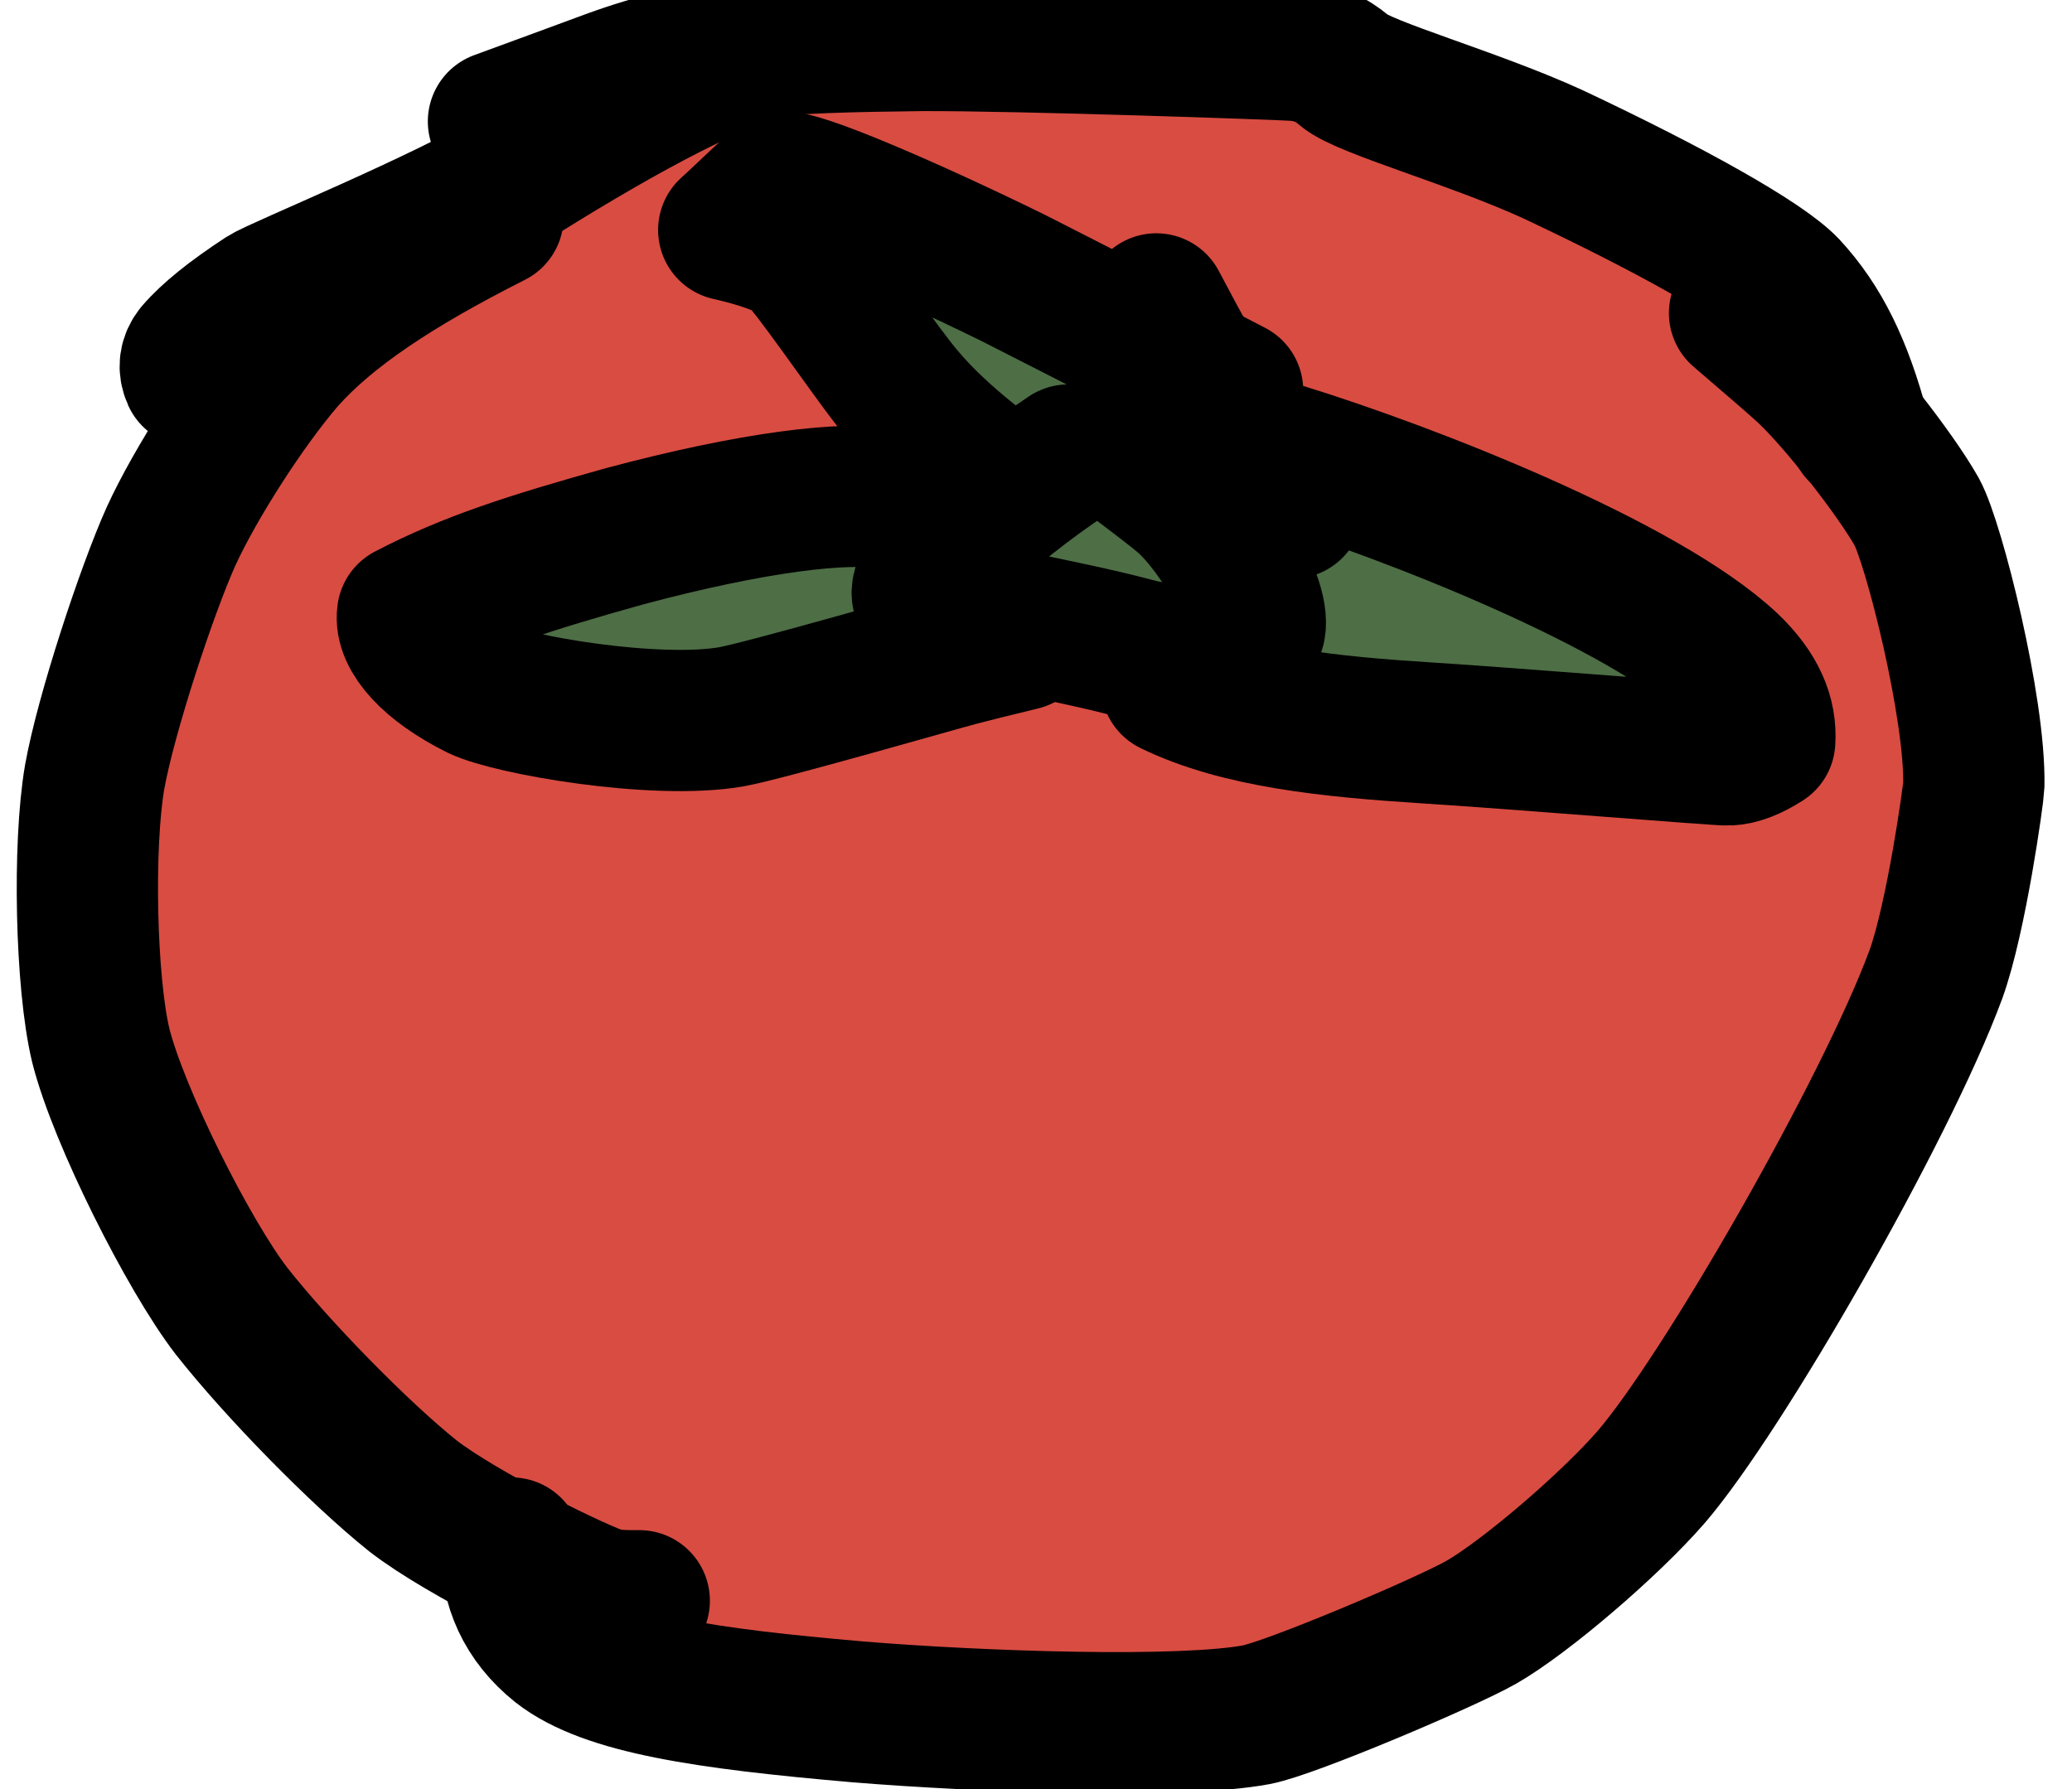 <?xml version="1.0" encoding="UTF-8" standalone="no"?>
<!DOCTYPE svg PUBLIC "-//W3C//DTD SVG 1.1//EN" "http://www.w3.org/Graphics/SVG/1.1/DTD/svg11.dtd">
<svg width="21.12" height="18.24" viewBox="0.00 0.00 88.00 76.00" xmlns="http://www.w3.org/2000/svg" xmlns:xlink="http://www.w3.org/1999/xlink">
<g stroke-linecap="round" transform="translate(-1744.00, -442.00)" id="Layer_22">
<path d="M1759.50,485.58 C1760.71,485.33 1765.74,483.95 1766.99,484.62 C1767.12,484.69 1767.30,484.84 1767.51,485.06 C1764.91,486.46 1762.93,486.03 1762.00,485.50 C1762.00,485.50 1761.78,484.40 1761.78,484.40 C1761.93,484.00 1762.75,483.35 1763.65,483.16 C1764.27,483.02 1772.88,482.09 1772.85,482.09 C1772.85,482.09 1765.82,480.71 1765.82,480.71 C1765.75,480.75 1772.20,479.27 1773.23,479.07 C1775.59,478.62 1779.13,478.53 1779.85,478.52 C1780.09,478.52 1780.32,478.51 1780.54,478.49" fill="none" stroke="rgb(217, 76, 66)" stroke-width="16.00" stroke-opacity="1.00" stroke-linejoin="round"/>
<path d="M1778.84,478.32 C1779.94,478.23 1784.46,476.95 1786.85,476.44 C1791.93,475.41 1794.11,477.34 1794.24,477.51" fill="none" stroke="rgb(217, 76, 66)" stroke-width="16.00" stroke-opacity="1.00" stroke-linejoin="round"/>
<path d="M1796.82,480.02 C1798.00,480.42 1811.20,480.44 1813.80,479.24 C1814.26,479.02 1814.80,478.55 1814.98,478.32" fill="none" stroke="rgb(217, 76, 66)" stroke-width="16.00" stroke-opacity="1.00" stroke-linejoin="round"/>
<path d="M1806.89,480.53 C1806.89,480.53 1818.51,480.75 1818.51,480.75 C1819.17,479.78 1820.70,479.39 1820.97,478.92 C1821.17,478.56 1821.89,475.91 1821.62,475.08 C1821.21,473.87 1819.80,468.63 1818.36,466.34 C1816.79,464.01 1814.64,460.29 1814.16,459.86 C1813.76,459.52 1811.03,458.19 1809.87,456.60 C1809.23,455.72 1806.62,455.12 1806.08,454.50 C1805.20,453.43 1802.67,452.40 1800.70,451.61 C1797.96,450.47 1791.41,449.69 1790.32,449.71 C1787.11,449.81 1782.54,450.57 1780.89,451.19 C1775.71,453.15 1769.84,457.15 1769.33,458.38" fill="none" stroke="rgb(217, 76, 66)" stroke-width="16.00" stroke-opacity="1.00" stroke-linejoin="round"/>
<path d="M1774.46,452.36 C1772.96,452.29 1769.84,454.49 1768.28,456.28 C1764.26,460.96 1761.03,469.50 1761.16,471.33 C1761.20,471.86 1761.50,472.41 1761.68,472.64" fill="none" stroke="rgb(217, 76, 66)" stroke-width="16.00" stroke-opacity="1.00" stroke-linejoin="round"/>
<path d="M1770.42,458.60 C1768.99,458.98 1765.83,462.62 1764.05,465.43 C1760.99,470.42 1761.18,477.73 1761.64,478.08" fill="none" stroke="rgb(217, 76, 66)" stroke-width="16.00" stroke-opacity="1.00" stroke-linejoin="round"/>
<path d="M1765.42,463.90 C1765.42,463.90 1765.42,462.91 1765.42,462.91 C1764.31,464.10 1761.79,469.20 1761.27,471.94 C1761.09,473.00 1760.92,476.49 1761.00,477.59 C1761.19,479.73 1761.68,481.35 1762.24,482.04" fill="none" stroke="rgb(217, 76, 66)" stroke-width="16.00" stroke-opacity="1.00" stroke-linejoin="round"/>
<path d="M1763.57,463.22 C1762.41,463.54 1760.31,466.04 1759.60,467.38 C1757.74,470.94 1756.29,477.09 1756.63,480.29 C1756.79,481.62 1757.67,484.56 1758.20,485.62 C1758.92,487.03 1759.97,488.38 1760.82,489.15" fill="none" stroke="rgb(217, 76, 66)" stroke-width="16.00" stroke-opacity="1.00" stroke-linejoin="round"/>
<path d="M1761.23,467.05 C1759.82,468.45 1757.44,472.84 1756.95,475.86 C1756.51,478.84 1757.74,484.90 1759.10,487.96 C1760.62,491.25 1763.85,495.30 1767.31,498.72 C1769.84,501.26 1770.53,501.66 1770.69,501.60 C1771.19,501.41 1770.00,497.82 1768.22,495.95 C1763.29,490.87 1759.22,487.49 1758.84,487.67 C1758.09,488.71 1766.82,499.03 1772.33,503.81 C1773.55,504.86 1774.64,505.42 1775.51,505.61 C1775.51,505.61 1775.81,504.30 1775.81,504.30 C1775.81,504.30 1768.26,499.58 1768.26,499.58 C1768.70,500.80 1770.76,503.03 1772.84,503.88 C1777.34,505.67 1781.86,506.12 1782.07,506.05 C1782.07,506.05 1781.52,504.84 1781.52,504.84" fill="none" stroke="rgb(217, 76, 66)" stroke-width="16.00" stroke-opacity="1.00" stroke-linejoin="round"/>
<path d="M1779.00,507.24 C1779.86,508.07 1780.47,508.35 1781.51,508.26 C1783.10,508.10 1788.35,506.92 1789.19,506.74 C1789.59,506.66 1790.13,506.56 1790.80,506.44" fill="none" stroke="rgb(217, 76, 66)" stroke-width="16.00" stroke-opacity="1.00" stroke-linejoin="round"/>
<path d="M1792.32,507.85 C1792.16,508.95 1792.23,509.28 1793.10,508.90 C1803.76,504.24 1805.75,502.91 1806.10,501.94 C1806.10,501.94 1804.88,501.23 1804.88,501.23 C1804.88,501.23 1804.21,503.64 1804.21,503.64 C1804.21,503.64 1814.43,491.27 1814.43,491.27 C1814.43,491.27 1808.17,502.59 1808.17,502.59 C1808.17,502.59 1819.37,483.55 1819.37,483.55 C1819.37,483.55 1813.45,493.32 1813.45,493.32 C1813.45,493.32 1818.74,483.46 1818.74,483.46 C1818.66,483.30 1812.91,488.89 1810.20,490.83 C1807.16,492.97 1800.51,495.77 1797.22,496.21 C1795.91,496.36 1793.35,496.36 1792.70,496.21 C1792.16,496.04 1791.42,494.98 1791.29,494.12 C1791.11,492.59 1791.61,489.64 1792.40,487.99 C1793.78,485.26 1799.45,480.05 1802.14,479.37 C1804.39,478.85 1806.08,480.00 1806.24,480.85 C1806.42,482.05 1805.55,485.06 1804.51,486.40 C1801.22,490.56 1793.12,496.66 1788.87,498.74 C1786.28,499.96 1782.30,500.70 1781.80,500.11 C1781.32,499.36 1780.98,496.18 1781.32,494.36 C1781.66,492.64 1783.30,488.72 1784.59,486.70 C1785.97,484.61 1789.84,480.04 1792.02,478.81 C1793.23,478.14 1794.77,477.85 1795.84,477.91 C1797.09,478.56 1797.10,482.02 1796.00,484.06 C1794.90,485.94 1789.17,490.79 1785.80,491.64 C1783.10,492.27 1778.93,491.36 1778.20,490.25 C1777.75,489.47 1777.54,485.75 1778.06,483.67 C1779.17,479.41 1785.40,469.72 1788.30,467.12 C1791.69,464.13 1794.25,463.61 1795.19,463.69 C1795.64,464.18 1795.49,466.34 1794.57,468.41 C1793.56,470.63 1790.44,474.70 1788.42,476.76 C1786.65,478.55 1782.55,481.48 1781.00,482.14 C1777.44,483.62 1772.70,483.88 1771.53,483.09 C1770.63,481.60 1771.14,476.47 1772.19,473.65 C1773.02,471.53 1775.80,466.78 1777.37,464.71 C1779.08,462.51 1782.93,458.90 1784.46,458.06 C1786.53,456.95 1789.34,456.19 1791.11,456.26 C1792.38,456.34 1794.65,458.21 1795.19,459.69 C1795.71,461.23 1795.57,465.23 1794.78,467.44 C1793.98,469.62 1791.27,473.79 1789.50,475.61 C1787.72,477.40 1784.12,479.70 1781.97,480.44 C1779.46,481.25 1775.19,480.90 1774.61,479.88 C1774.14,478.87 1774.13,475.35 1774.81,473.45 C1775.54,471.52 1779.07,466.45 1781.05,464.30 C1783.20,462.02 1787.82,458.43 1790.22,457.19 C1792.69,455.96 1797.12,455.13 1799.21,455.46 C1801.27,455.84 1804.27,458.11 1805.31,460.01 C1806.26,461.84 1806.95,466.04 1806.85,468.26 C1806.69,470.56 1804.87,475.43 1802.99,477.63 C1801.78,479.02 1800.04,479.47 1799.59,479.10 C1798.96,478.52 1798.73,475.21 1799.31,473.30 C1799.92,471.40 1802.69,467.52 1804.12,466.27 C1805.95,464.72 1808.85,462.89 1810.18,462.56 C1811.16,462.33 1812.64,462.56 1813.10,462.90 C1814.01,463.73 1815.25,468.37 1815.25,471.13 C1815.15,476.95 1813.34,480.83 1812.84,480.99 C1811.46,478.42 1812.49,472.97 1812.86,472.60 C1813.06,472.42 1813.64,471.95 1814.63,471.19" fill="none" stroke="rgb(217, 76, 66)" stroke-width="16.00" stroke-opacity="1.00" stroke-linejoin="round"/>
</g>
<g stroke-linecap="round" transform="translate(-1744.00, -442.00)" id="Layer_24">
<path d="M1768.28,470.48 C1770.01,469.35 1770.67,468.95 1771.25,468.88 C1776.71,468.20 1780.41,466.98 1782.32,466.55 C1782.32,466.55 1768.01,468.13 1768.01,468.13 C1768.01,468.13 1776.56,467.96 1776.56,467.96 C1776.56,467.96 1765.75,468.32 1765.75,468.32 C1766.36,467.83 1766.71,467.62 1767.30,467.41 C1767.43,467.36 1767.64,467.28 1767.92,467.17" fill="none" stroke="rgb(78, 110, 69)" stroke-width="6.00" stroke-opacity="1.00" stroke-linejoin="round"/>
<path d="M1767.80,469.89 C1769.05,470.69 1772.83,469.65 1775.21,468.98 C1778.73,468.10 1780.70,468.17 1781.36,468.15 C1781.20,467.76 1781.01,467.52 1780.71,467.54 C1780.42,467.55 1776.24,468.55 1776.09,468.52 C1776.09,468.52 1785.98,465.80 1785.98,465.80 C1785.71,466.68 1782.74,467.48 1780.80,467.66 C1778.75,467.84 1776.33,467.11 1775.73,466.53 C1776.38,466.34 1783.11,465.00 1784.60,465.26 C1784.97,465.33 1786.56,465.92 1787.13,466.11 C1787.13,466.11 1787.26,465.59 1787.26,465.59" fill="none" stroke="rgb(78, 110, 69)" stroke-width="6.00" stroke-opacity="1.00" stroke-linejoin="round"/>
<path d="M1787.84,466.64 C1788.29,465.49 1792.75,464.35 1793.41,464.87 C1794.01,465.40 1794.25,466.59 1793.98,467.09 C1792.65,468.48 1790.05,466.65 1789.95,466.50 C1789.88,466.25 1792.03,465.05 1793.15,464.98 C1794.32,464.97 1795.80,466.46 1795.66,467.58 C1793.20,466.82 1792.40,464.92 1792.32,464.17 C1793.28,463.71 1795.58,464.75 1795.78,465.38 C1795.91,465.98 1795.19,466.69 1794.42,466.67 C1793.48,466.60 1791.32,464.73 1791.00,463.90 C1790.89,463.61 1790.74,463.15 1790.71,463.05" fill="none" stroke="rgb(78, 110, 69)" stroke-width="6.00" stroke-opacity="1.00" stroke-linejoin="round"/>
<path d="M1792.28,462.43 C1792.28,462.43 1782.72,455.97 1782.72,455.97 C1782.72,455.97 1789.48,460.12 1789.48,460.12 C1785.09,459.48 1781.13,455.21 1781.00,454.52 C1781.59,454.64 1783.43,456.65 1785.84,457.48 C1786.45,457.69 1792.65,459.70 1793.77,460.99 C1795.01,462.43 1795.67,463.37 1796.03,464.13 C1796.03,464.13 1791.01,459.26 1791.01,459.26 C1791.77,458.88 1792.98,459.05 1793.99,459.94 C1795.66,461.41 1796.37,464.54 1796.24,465.07 C1795.23,466.33 1789.45,462.93 1789.05,462.57 C1789.26,461.78 1793.15,461.84 1795.69,463.34 C1797.51,464.43 1799.25,466.09 1800.85,468.10 C1800.85,468.10 1796.63,469.02 1796.63,469.02 C1798.50,469.36 1803.71,469.60 1804.52,470.24 C1804.61,470.32 1804.77,470.49 1805.02,470.76 C1805.02,470.76 1799.04,469.57 1799.04,469.57 C1801.02,469.36 1807.17,469.40 1808.86,469.78 C1809.19,469.86 1815.64,471.50 1815.88,471.52 C1815.88,471.52 1799.41,465.04 1799.41,465.04 C1799.41,465.04 1808.96,466.72 1808.96,466.72 C1808.90,467.75 1807.67,468.29 1805.15,468.21 C1803.08,468.14 1800.17,466.79 1799.80,466.50 C1799.80,466.50 1811.38,469.79 1811.38,469.79 C1811.38,469.79 1803.64,469.08 1803.64,469.08 C1803.64,469.08 1809.79,469.50 1809.79,469.50 C1809.84,470.28 1809.66,470.45 1808.37,470.62 C1807.74,470.70 1805.15,471.16 1805.19,471.13 C1805.19,471.13 1811.58,473.62 1811.58,473.62 C1811.58,473.62 1810.10,472.12 1810.10,472.12" fill="none" stroke="rgb(78, 110, 69)" stroke-width="6.00" stroke-opacity="1.00" stroke-linejoin="round"/>
</g>
<g stroke-linecap="round" transform="translate(-1744.00, -442.00)" id="Layer_20">
<path d="M1764.94,451.21 C1760.82,453.29 1757.94,455.20 1756.10,457.27 C1754.41,459.23 1752.30,462.53 1751.27,464.77 C1750.24,467.06 1748.50,472.33 1748.02,475.01 C1747.52,477.92 1747.64,483.74 1748.28,486.41 C1749.04,489.43 1752.02,495.34 1753.83,497.69 C1755.80,500.19 1759.27,503.73 1761.53,505.54 C1763.62,507.17 1768.78,509.68 1769.63,509.89 C1769.97,509.98 1770.47,510.01 1771.15,510.00" fill="none" stroke="rgb(0, 0, 0)" stroke-width="6.00" stroke-opacity="1.00" stroke-linejoin="round"/>
<path d="M1765.72,507.76 C1765.69,509.32 1766.31,510.81 1767.75,511.96 C1769.77,513.54 1773.96,514.16 1780.43,514.72 C1785.65,515.15 1794.20,515.44 1797.37,514.84 C1798.83,514.56 1805.39,511.78 1806.92,510.91 C1808.78,509.84 1812.35,506.79 1814.13,504.74 C1817.16,501.22 1824.09,489.16 1826.22,483.39 C1827.09,480.98 1827.82,475.71 1827.83,475.36 C1827.90,472.08 1826.13,465.06 1825.41,463.75 C1824.51,462.15 1822.07,459.03 1820.72,457.77 C1820.30,457.38 1819.35,456.56 1817.88,455.30" fill="none" stroke="rgb(0, 0, 0)" stroke-width="6.00" stroke-opacity="1.00" stroke-linejoin="round"/>
<path d="M1822.96,460.33 C1822.23,457.60 1821.33,455.73 1819.93,454.22 C1818.87,453.10 1815.00,450.93 1809.97,448.56 C1806.62,447.02 1801.92,445.72 1801.10,445.00 C1800.90,444.83 1800.22,444.23 1799.03,444.14 C1798.41,444.09 1787.25,443.70 1783.12,443.72 C1777.06,443.79 1773.95,443.94 1769.90,445.42 C1768.59,445.91 1766.22,446.77 1765.17,447.16" fill="none" stroke="rgb(0, 0, 0)" stroke-width="6.00" stroke-opacity="1.00" stroke-linejoin="round"/>
<path d="M1776.66,443.98 C1774.41,444.61 1770.85,446.41 1766.04,449.42 C1762.86,451.34 1755.85,454.19 1755.22,454.60 C1753.86,455.49 1752.89,456.27 1752.31,456.95 C1752.06,457.26 1752.01,457.61 1752.18,457.99" fill="none" stroke="rgb(0, 0, 0)" stroke-width="6.00" stroke-opacity="1.00" stroke-linejoin="round"/>
<path d="M1789.37,461.33 C1785.96,463.61 1782.56,466.69 1783.26,467.43 C1784.30,467.96 1789.05,468.70 1792.15,469.53 C1794.26,470.09 1796.04,469.87 1797.14,468.97 C1797.94,468.23 1795.86,464.57 1794.29,463.20 C1793.88,462.85 1792.89,462.09 1791.32,460.92" fill="none" stroke="rgb(0, 0, 0)" stroke-width="6.00" stroke-opacity="1.00" stroke-linejoin="round"/>
<path d="M1787.09,462.95 C1784.63,461.16 1783.15,459.85 1781.97,458.32 C1780.76,456.77 1778.38,453.25 1777.82,452.82 C1777.34,452.45 1776.39,452.10 1774.95,451.77 C1775.57,451.22 1776.95,449.84 1777.20,449.75 C1777.79,449.55 1782.78,451.72 1787.02,453.80 C1790.41,455.52 1795.07,457.92 1796.35,458.59" fill="none" stroke="rgb(0, 0, 0)" stroke-width="6.00" stroke-opacity="1.00" stroke-linejoin="round"/>
<path d="M1793.11,454.91 C1795.27,458.99 1797.45,462.87 1798.49,463.48 C1798.60,463.54 1798.74,463.57 1798.89,463.58" fill="none" stroke="rgb(0, 0, 0)" stroke-width="6.00" stroke-opacity="1.00" stroke-linejoin="round"/>
<path d="M1781.81,463.22 C1780.04,462.81 1775.87,463.35 1770.53,464.78 C1766.49,465.91 1763.92,466.73 1761.31,468.09 C1761.18,469.01 1762.28,470.26 1764.31,471.27 C1765.69,471.94 1771.82,473.01 1775.06,472.45 C1776.50,472.19 1783.95,470.04 1784.73,469.84 C1785.18,469.72 1786.06,469.50 1787.38,469.18" fill="none" stroke="rgb(0, 0, 0)" stroke-width="6.00" stroke-opacity="1.00" stroke-linejoin="round"/>
<path d="M1793.75,471.08 C1796.64,472.49 1800.51,472.87 1804.54,473.13 C1807.93,473.34 1817.08,474.09 1817.41,474.07 C1817.86,474.05 1818.37,473.85 1818.95,473.48 C1819.02,472.43 1818.61,471.36 1817.42,470.23 C1813.79,466.83 1803.95,462.95 1798.43,461.25 C1797.89,461.08 1797.35,460.91 1796.80,460.75" fill="none" stroke="rgb(0, 0, 0)" stroke-width="6.00" stroke-opacity="1.00" stroke-linejoin="round"/>
</g>
</svg>
